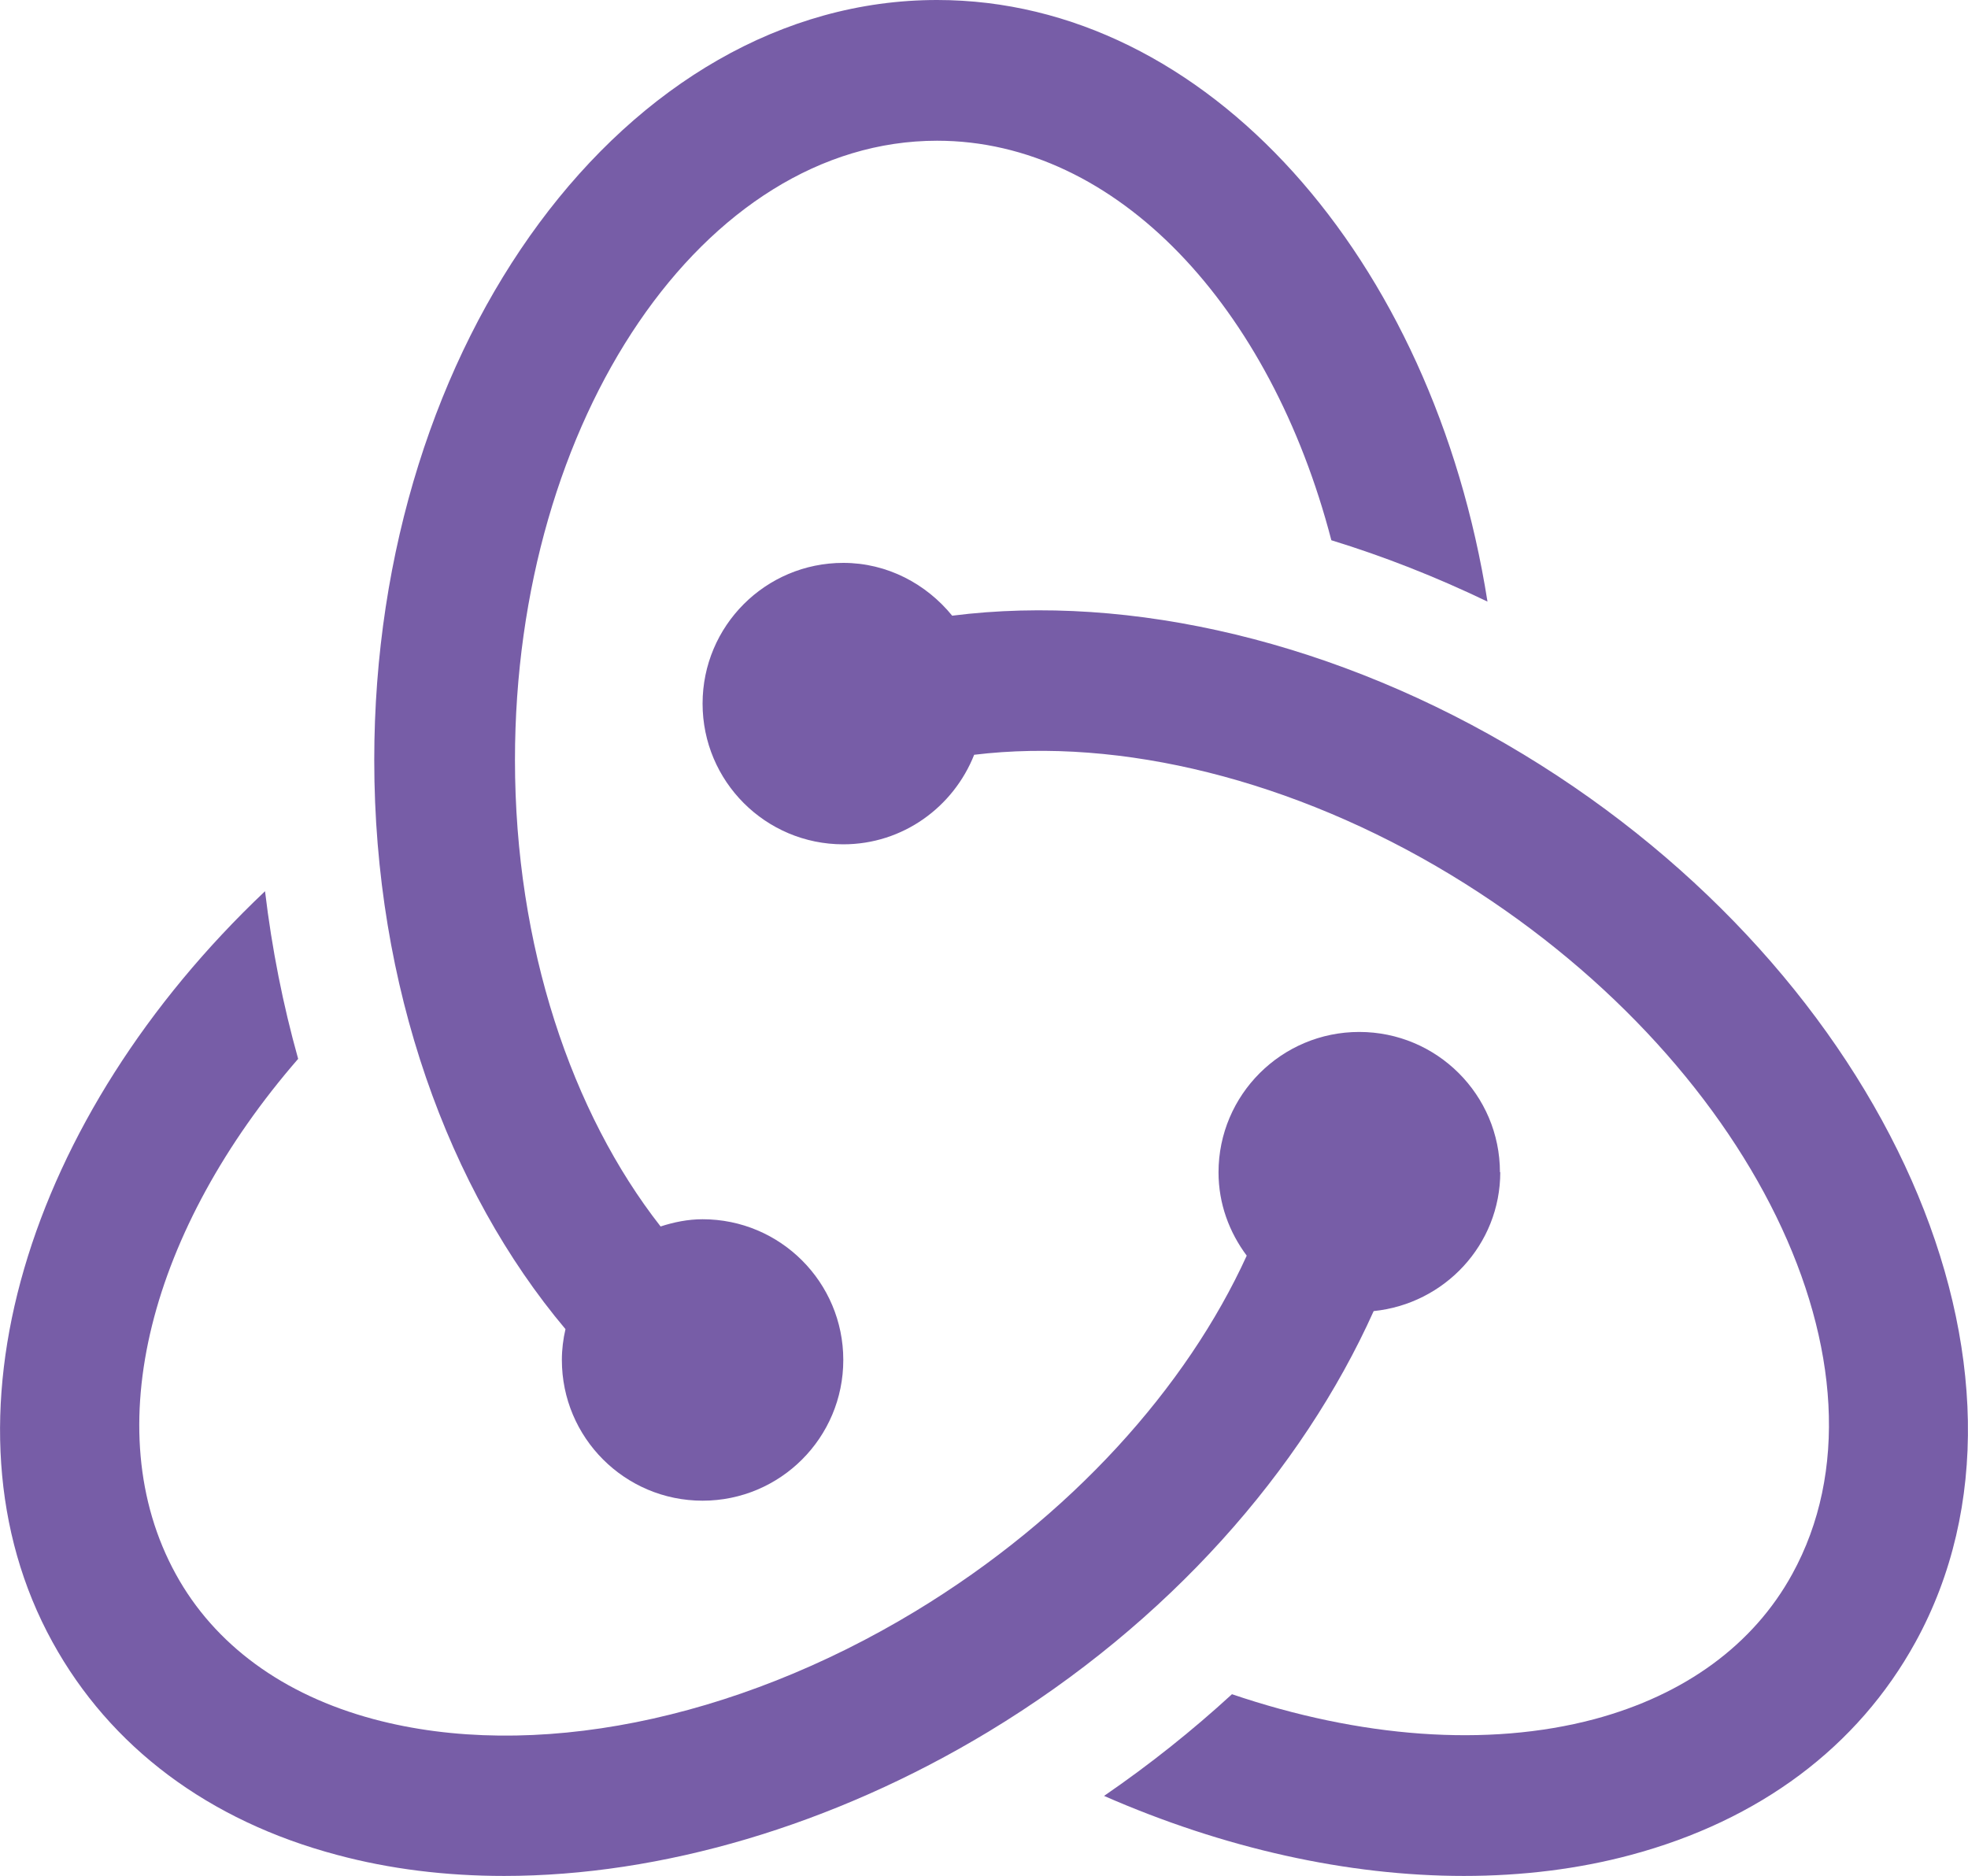 <?xml version="1.0" encoding="UTF-8"?><svg id="Layer_1" xmlns="http://www.w3.org/2000/svg" viewBox="0 0 60 57.19"><defs><style>.cls-1{fill:#775da7;}</style></defs><path class="cls-1" d="M28.57,0C19.11,0,11.41,10.4,11.41,23.17c0,6.91,2.26,13.11,5.83,17.35-.07,.3-.11,.62-.11,.94,0,2.37,1.92,4.29,4.29,4.29s4.29-1.92,4.29-4.29-1.92-4.29-4.29-4.29c-.45,0-.88,.09-1.28,.22-2.71-3.46-4.44-8.55-4.44-14.22,0-10.41,5.77-18.88,12.87-18.88,5.49,0,10.17,5.07,12.02,12.18,1.6,.49,3.2,1.12,4.76,1.87C43.7,7.88,36.8,0,28.57,0Z"/><path class="cls-1" d="M46.45,23c-5.64-3.42-11.97-4.92-17.42-4.23-.79-.97-1.98-1.61-3.32-1.61-2.37,0-4.29,1.92-4.29,4.29s1.92,4.29,4.29,4.29c1.82,0,3.36-1.14,3.99-2.73,4.46-.54,9.74,.76,14.53,3.66,9.16,5.55,13.83,15.11,10.41,21.32-1.18,2.15-3.27,3.68-6.03,4.42-3.27,.87-7.16,.56-11.05-.76-1.2,1.1-2.5,2.14-3.9,3.1,3.65,1.6,7.43,2.44,10.97,2.44,1.77,0,3.49-.21,5.09-.64,3.92-1.05,6.92-3.29,8.68-6.49,4.51-8.2-.85-20.33-11.95-27.06Z"/><path class="cls-1" d="M45.73,35.74c0-2.36-1.92-4.28-4.29-4.28s-4.29,1.92-4.29,4.28c0,.96,.33,1.83,.86,2.54-1.83,4.01-5.35,7.96-10.1,10.84-5.53,3.35-11.7,4.58-16.52,3.29-2.76-.74-4.85-2.27-6.03-4.42-2.43-4.42-.75-10.55,3.73-15.71-.46-1.64-.8-3.35-1.01-5.11C.83,34.03-2.09,43.36,1.6,50.06c1.76,3.2,4.76,5.45,8.68,6.49,1.6,.43,3.31,.64,5.09,.64,4.78,0,10.02-1.53,14.77-4.4,5.49-3.32,9.56-7.97,11.74-12.82,2.16-.22,3.86-2.02,3.86-4.24Z"/></svg>